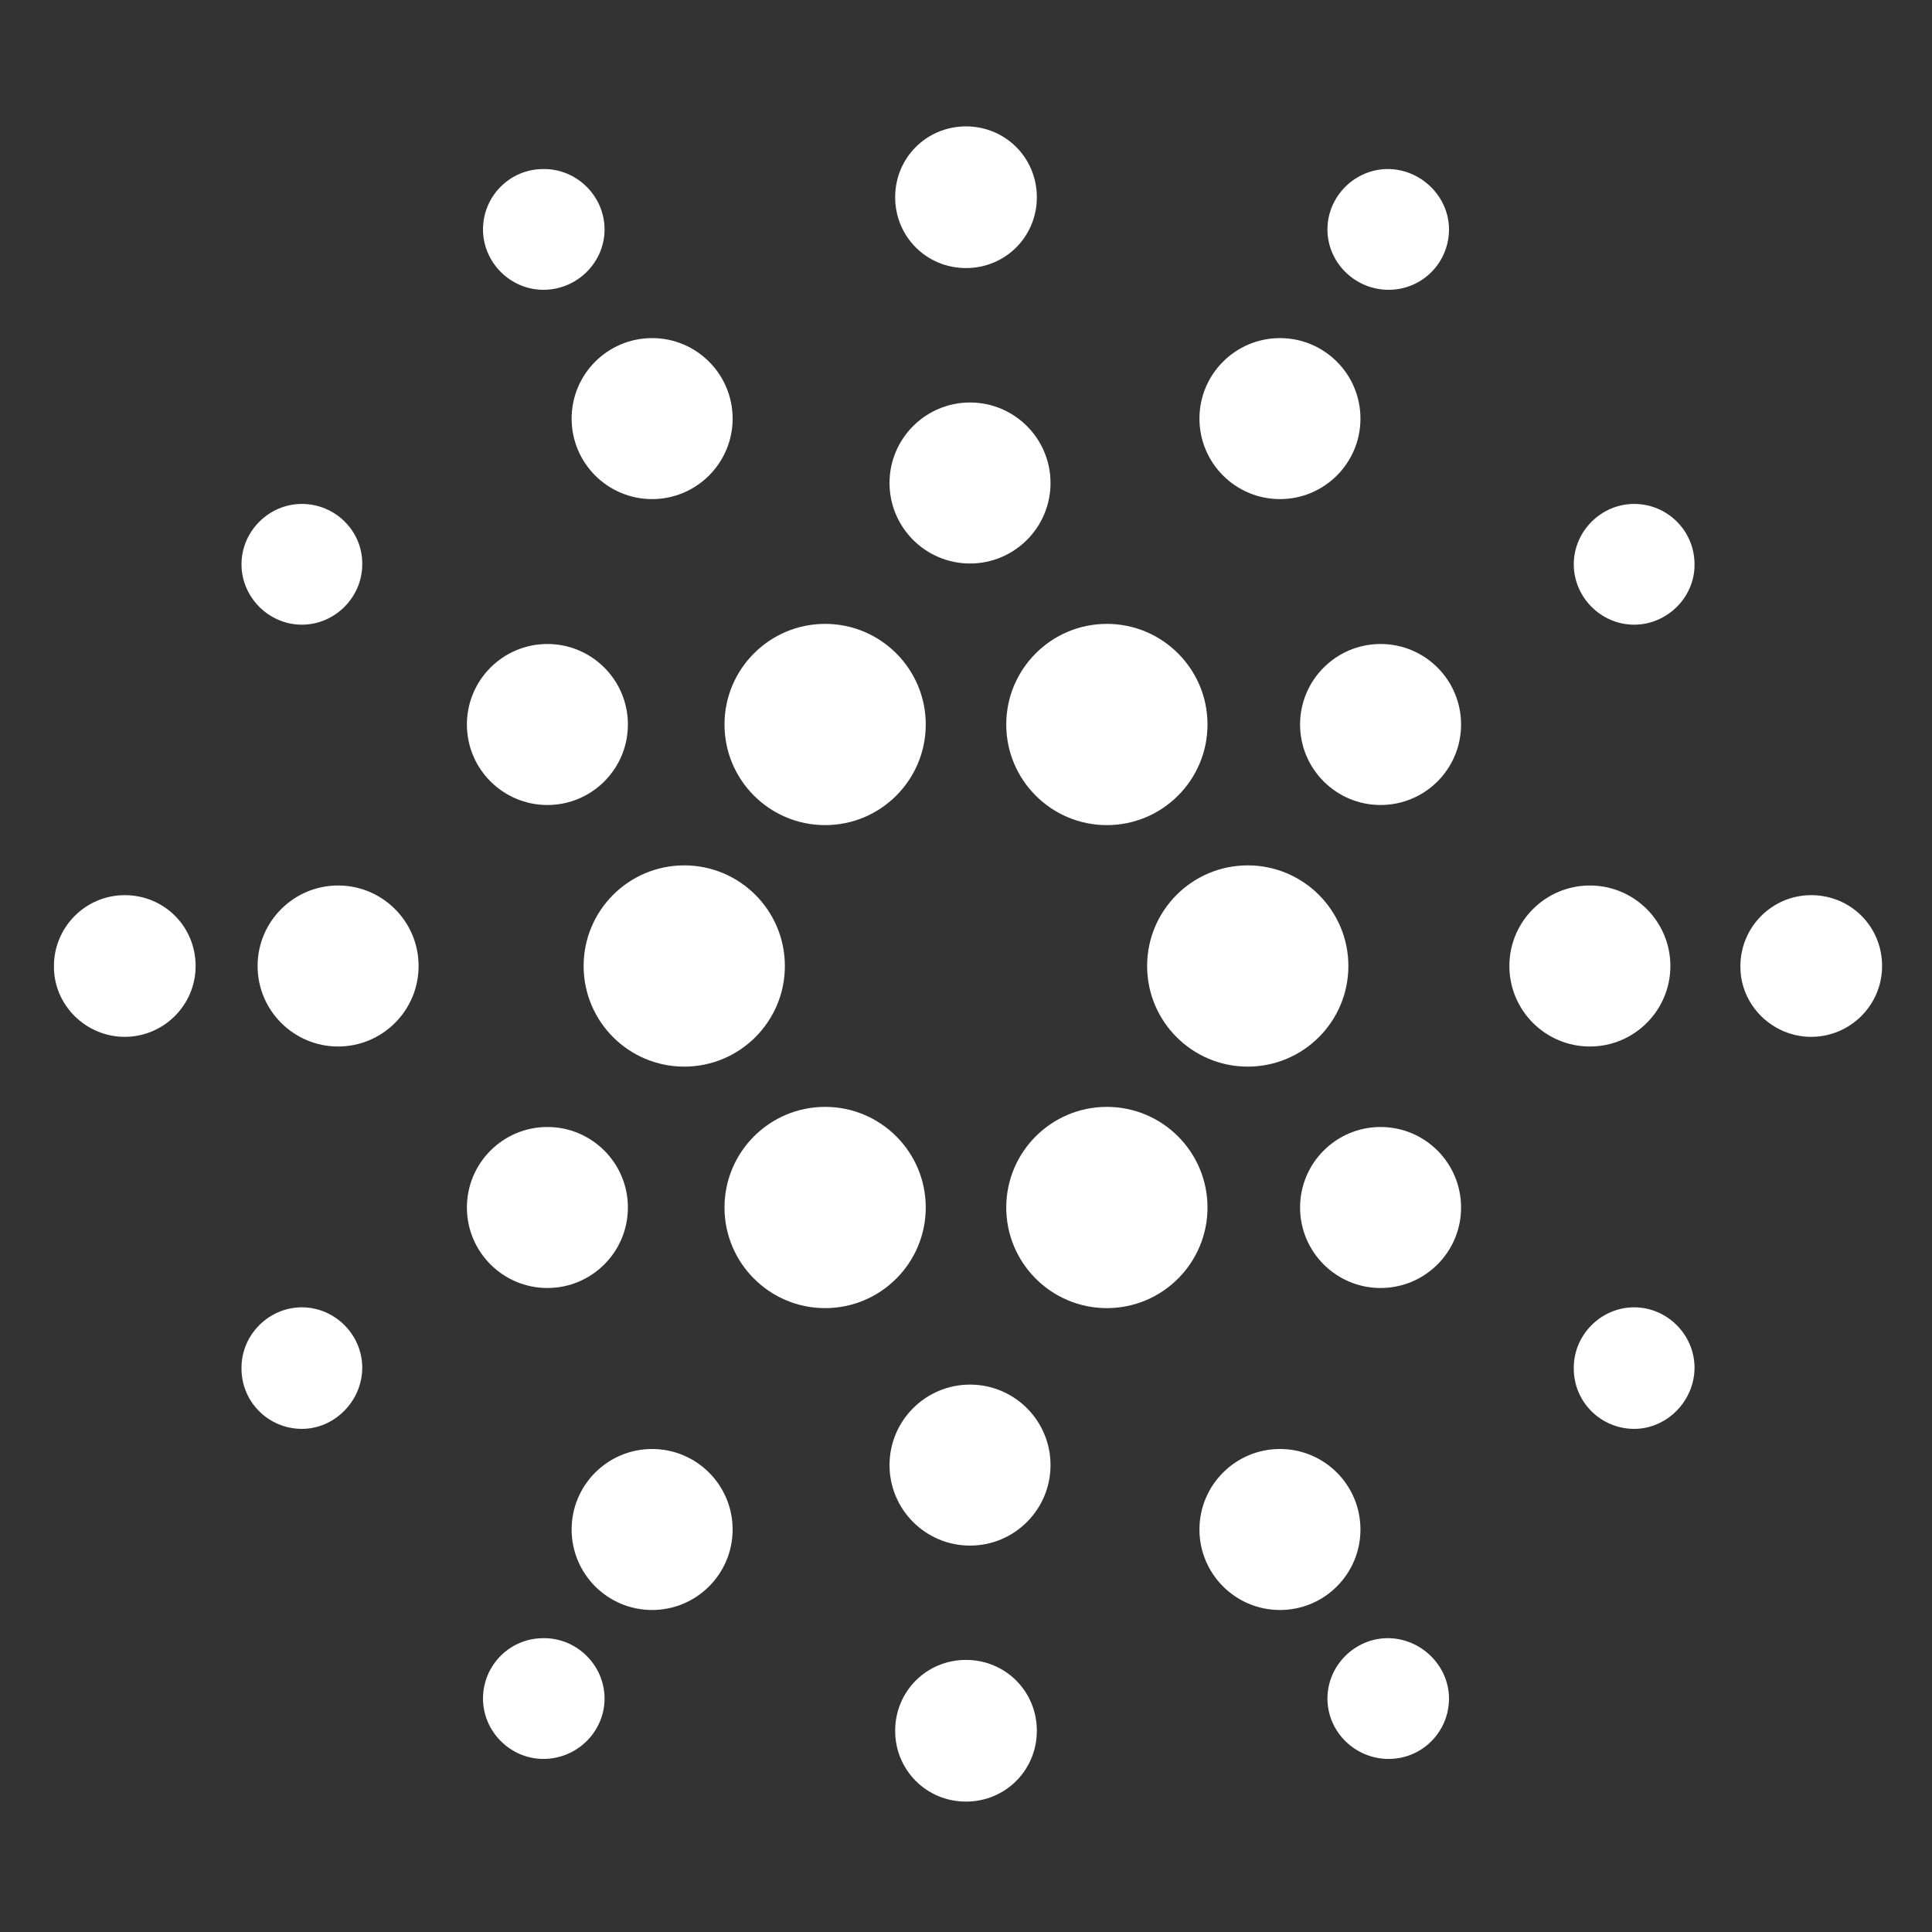 <svg width="24" height="24" viewBox="0 0 24 24" fill="none" xmlns="http://www.w3.org/2000/svg">
<rect x="0" y="0" width="24" height="24" fill="#333333" stroke="none"/>
<path d="M17.15 10C17.703 10 18.15 9.552 18.15 9C18.15 8.448 17.703 8 17.15 8C16.598 8 16.15 8.448 16.15 9C16.15 9.552 16.598 10 17.15 10Z" fill="white"/>
<path d="M17.15 16C17.703 16 18.15 15.552 18.15 15C18.15 14.448 17.703 14 17.15 14C16.598 14 16.15 14.448 16.15 15C16.15 15.552 16.598 16 17.15 16Z" fill="white"/>
<path d="M19.75 13C20.302 13 20.75 12.552 20.75 12C20.75 11.448 20.302 11 19.75 11C19.198 11 18.75 11.448 18.75 12C18.75 12.552 19.198 13 19.75 13Z" fill="white"/>
<path d="M6.8 10C7.352 10 7.8 9.552 7.8 9C7.8 8.448 7.352 8 6.8 8C6.248 8 5.8 8.448 5.8 9C5.8 9.552 6.248 10 6.8 10Z" fill="white"/>
<path d="M6.8 16C7.352 16 7.8 15.552 7.8 15C7.8 14.448 7.352 14 6.8 14C6.248 14 5.8 14.448 5.8 15C5.8 15.552 6.248 16 6.8 16Z" fill="white"/>
<path d="M4.2 13C4.752 13 5.2 12.552 5.2 12C5.2 11.448 4.752 11 4.2 11C3.648 11 3.2 11.448 3.2 12C3.2 12.552 3.648 13 4.2 13Z" fill="white"/>
<path d="M15.9 6.2C16.453 6.2 16.9 5.752 16.9 5.2C16.9 4.648 16.453 4.2 15.9 4.2C15.348 4.2 14.9 4.648 14.9 5.2C14.9 5.752 15.348 6.2 15.9 6.2Z" fill="white"/>
<path d="M8.101 6.2C8.653 6.2 9.101 5.752 9.101 5.2C9.101 4.648 8.653 4.2 8.101 4.2C7.548 4.2 7.101 4.648 7.101 5.2C7.101 5.752 7.548 6.2 8.101 6.2Z" fill="white"/>
<path d="M12.05 7C12.602 7 13.05 6.552 13.05 6C13.05 5.448 12.602 5 12.05 5C11.498 5 11.05 5.448 11.05 6C11.05 6.552 11.498 7 12.05 7Z" fill="white"/>
<path d="M15.9 20C16.453 20 16.9 19.552 16.9 19C16.9 18.448 16.453 18 15.9 18C15.348 18 14.9 18.448 14.9 19C14.9 19.552 15.348 20 15.9 20Z" fill="white"/>
<path d="M8.101 20C8.653 20 9.101 19.552 9.101 19C9.101 18.448 8.653 18 8.101 18C7.548 18 7.101 18.448 7.101 19C7.101 19.552 7.548 20 8.101 20Z" fill="white"/>
<path d="M12.05 19.2C12.602 19.2 13.05 18.752 13.05 18.2C13.05 17.648 12.602 17.2 12.05 17.2C11.498 17.2 11.05 17.648 11.05 18.2C11.05 18.752 11.498 19.2 12.05 19.2Z" fill="white"/>
<path d="M13.75 10.25C14.44 10.25 15 9.69 15 9C15 8.31 14.44 7.75 13.75 7.75C13.06 7.75 12.5 8.31 12.5 9C12.5 9.69 13.06 10.25 13.75 10.25Z" fill="white"/>
<path d="M10.25 10.25C10.94 10.25 11.5 9.69 11.5 9C11.5 8.31 10.94 7.75 10.25 7.75C9.56 7.75 9 8.31 9 9C9 9.69 9.56 10.25 10.25 10.25Z" fill="white"/>
<path d="M15.5 13.25C16.19 13.25 16.75 12.69 16.75 12C16.75 11.31 16.19 10.75 15.5 10.75C14.81 10.75 14.25 11.31 14.25 12C14.25 12.69 14.81 13.25 15.5 13.25Z" fill="white"/>
<path d="M8.5 13.25C9.19 13.25 9.75 12.69 9.75 12C9.75 11.31 9.19 10.75 8.5 10.75C7.81 10.75 7.25 11.31 7.25 12C7.25 12.69 7.81 13.25 8.5 13.25Z" fill="white"/>
<path d="M10.25 16.25C10.94 16.25 11.5 15.69 11.5 15C11.5 14.31 10.94 13.75 10.25 13.75C9.56 13.75 9 14.31 9 15C9 15.69 9.56 16.25 10.25 16.25Z" fill="white"/>
<path d="M13.75 16.25C14.44 16.25 15 15.69 15 15C15 14.31 14.44 13.75 13.75 13.75C13.06 13.75 12.5 14.31 12.5 15C12.5 15.69 13.06 16.25 13.75 16.25Z" fill="white"/>
<path d="M12 3.33C11.51 3.33 11.12 2.94 11.12 2.45C11.12 1.96 11.51 1.57 12 1.57C12.49 1.57 12.88 1.96 12.88 2.45C12.88 2.94 12.49 3.33 12 3.33Z" fill="white"/>
<path d="M17.25 3.6C16.83 3.6 16.49 3.26 16.49 2.85C16.49 2.44 16.83 2.1 17.24 2.1C17.65 2.1 18 2.44 18 2.85C18 3.26 17.67 3.6 17.25 3.6Z" fill="white"/>
<path d="M6.75 3.6C6.34 3.6 6 3.26 6 2.85C6 2.44 6.33 2.1 6.75 2.1H6.76C7.17 2.1 7.51 2.44 7.51 2.85C7.51 3.26 7.17 3.6 6.75 3.6Z" fill="white"/>
<path d="M12 22.38C11.51 22.38 11.12 21.99 11.12 21.5C11.12 21.01 11.51 20.62 12 20.62C12.49 20.62 12.88 21.01 12.88 21.5C12.88 21.99 12.49 22.38 12 22.38Z" fill="white"/>
<path d="M17.25 21.85C16.83 21.85 16.49 21.51 16.49 21.1C16.49 20.69 16.83 20.35 17.24 20.35C17.65 20.35 18 20.69 18 21.1C18 21.51 17.67 21.85 17.25 21.85Z" fill="white"/>
<path d="M6.75 21.85C6.34 21.85 6 21.51 6 21.1C6 20.69 6.33 20.35 6.75 20.35H6.76C7.17 20.35 7.51 20.69 7.51 21.1C7.51 21.51 7.17 21.85 6.75 21.85Z" fill="white"/>
<path d="M1.55 12.88C1.07 12.88 0.67 12.49 0.67 12.01V12C0.67 11.52 1.06 11.12 1.55 11.12C2.04 11.12 2.43 11.51 2.43 12C2.43 12.49 2.03 12.88 1.55 12.88Z" fill="white"/>
<path d="M3.75 17.75C3.34 17.75 3 17.42 3 17V16.99C3 16.58 3.34 16.24 3.75 16.24C4.16 16.24 4.5 16.58 4.5 16.99C4.5 17.4 4.16 17.75 3.75 17.75Z" fill="white"/>
<path d="M3.75 7.76C3.34 7.76 3 7.42 3 7.01C3 6.6 3.34 6.26 3.75 6.26C4.16 6.26 4.5 6.59 4.5 7V7.01C4.5 7.42 4.16 7.76 3.75 7.76Z" fill="white"/>
<path d="M22.5 12.88C22.02 12.88 21.62 12.49 21.62 12.01V12C21.62 11.52 22.01 11.12 22.5 11.12C22.99 11.12 23.38 11.51 23.38 12C23.38 12.49 22.98 12.88 22.5 12.88Z" fill="white"/>
<path d="M20.3 17.75C19.89 17.75 19.55 17.42 19.55 17V16.99C19.55 16.58 19.89 16.24 20.3 16.24C20.71 16.24 21.05 16.58 21.05 16.99C21.05 17.4 20.71 17.75 20.3 17.75Z" fill="white"/>
<path d="M20.3 7.76C19.89 7.76 19.55 7.42 19.55 7.01C19.55 6.6 19.89 6.26 20.3 6.26C20.71 6.26 21.05 6.59 21.05 7.01V7.02C21.05 7.42 20.71 7.76 20.3 7.76Z" fill="white"/>
</svg>
